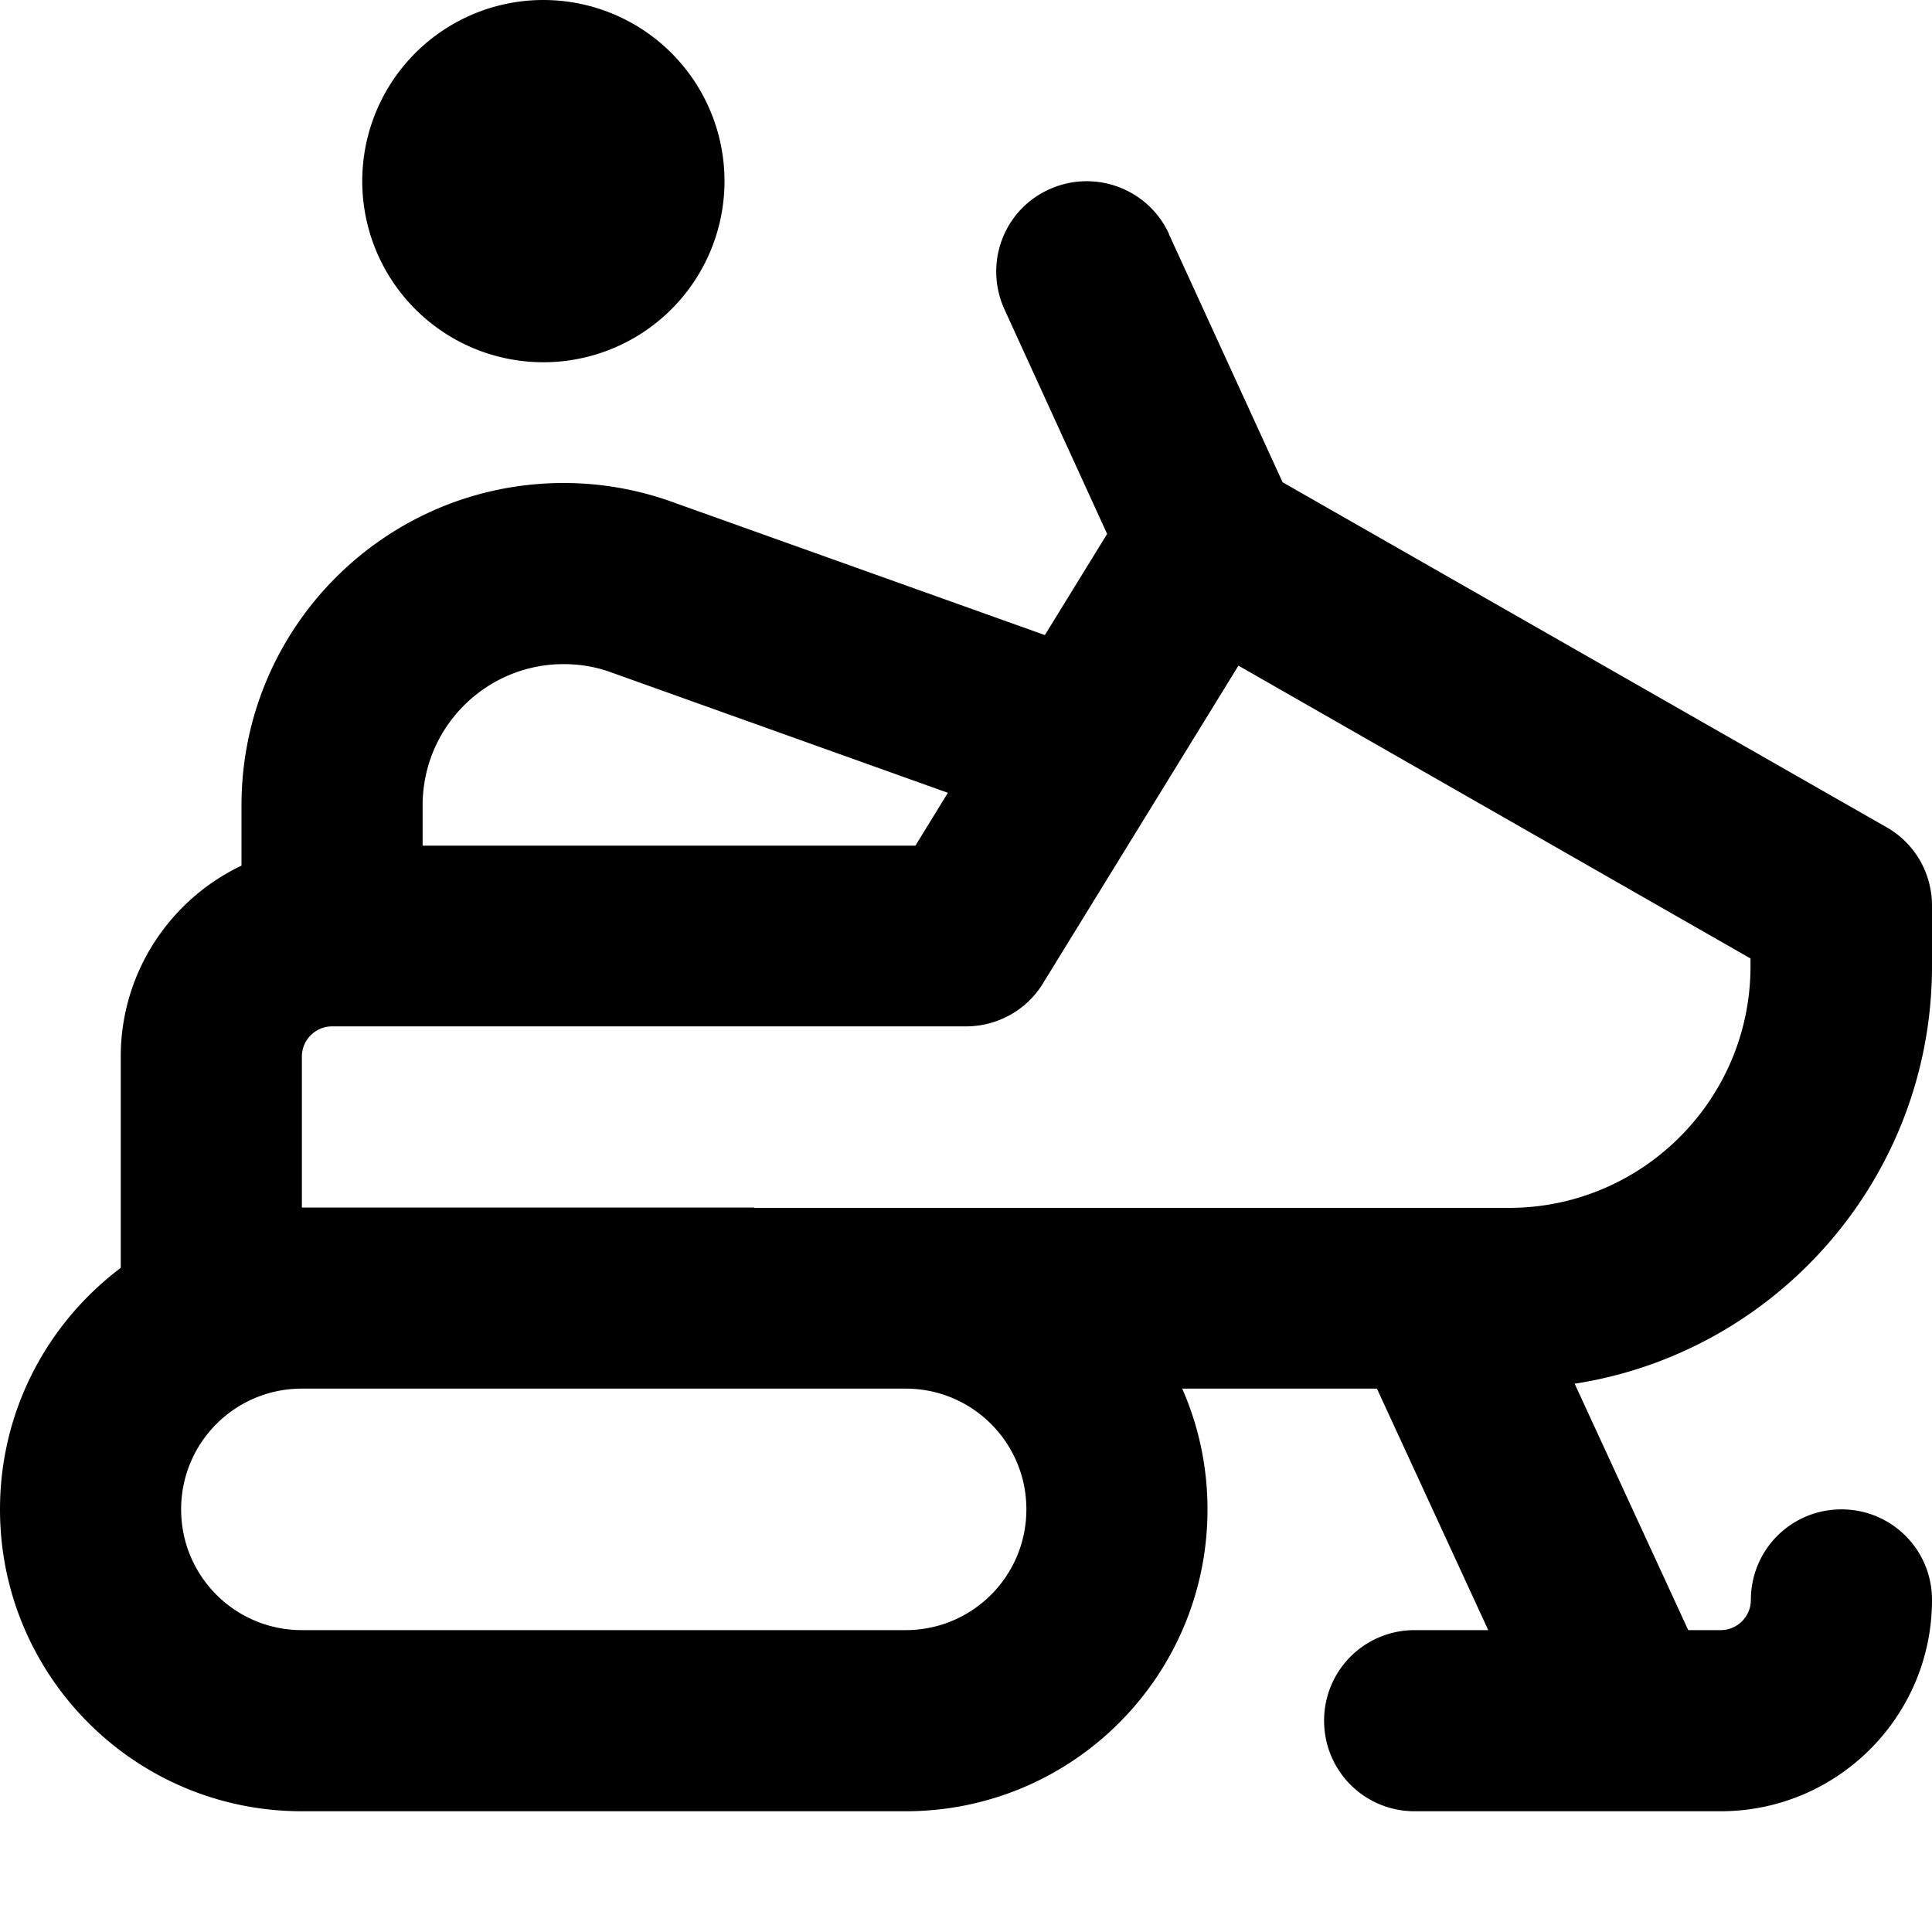 <svg xmlns="http://www.w3.org/2000/svg" viewBox="0 0 512 512"><!--! Font Awesome Pro 7.1.0 by @fontawesome - https://fontawesome.com License - https://fontawesome.com/license (Commercial License) Copyright 2025 Fonticons, Inc. --><path fill="currentColor" d="M192 48a48 48 0 1 0 -96 0 48 48 0 1 0 96 0zM309.8 62C304.3 50 290.1 44.7 278 50.2S260.7 69.9 266.2 82l27.2 59.5-16.5 26.8-98.8-35.3c-9.2-3.3-18.9-5-28.7-5-47.1 0-85.4 38.2-85.4 85.4l0 16c-18.9 9-32 28.3-32 50.6l0 56c-19.4 14.6-32 37.8-32 64 0 44.2 35.8 80 80 80l160 0c44.2 0 80-35.8 80-80 0-11.4-2.4-22.2-6.7-32l51.6 0 29.5 64-19.5 0c-13.3 0-24 10.7-24 24s10.7 24 24 24l56.5 0c.4 0 .7 0 1.1 0l23.5 0c30.9 0 56-25.1 56-56 0-13.3-10.7-24-24-24s-24 10.7-24 24c0 4.4-3.6 8-8 8l-8.6 0-30.1-65.3C470.9 358.4 512 312 512 256l0-16c0-8.6-4.6-16.6-12.1-20.8l-160-91.4-30.1-65.7zM112 224l0-10.6c0-20.6 16.7-37.4 37.4-37.4 4.3 0 8.5 .7 12.6 2.2l89.2 31.9-8.6 14-130.6 0zm87.9 96L80 320 80 280c0-4.4 3.6-8 8-8l168 0c8.3 0 16.1-4.3 20.4-11.4l51.8-84.2 135.7 77.6 0 2.1c0 35.3-28.7 64-64 64l-200.1 0zM80 368l160 0c17.7 0 32 14.3 32 32s-14.3 32-32 32L80 432c-17.7 0-32-14.3-32-32s14.3-32 32-32z"/></svg>